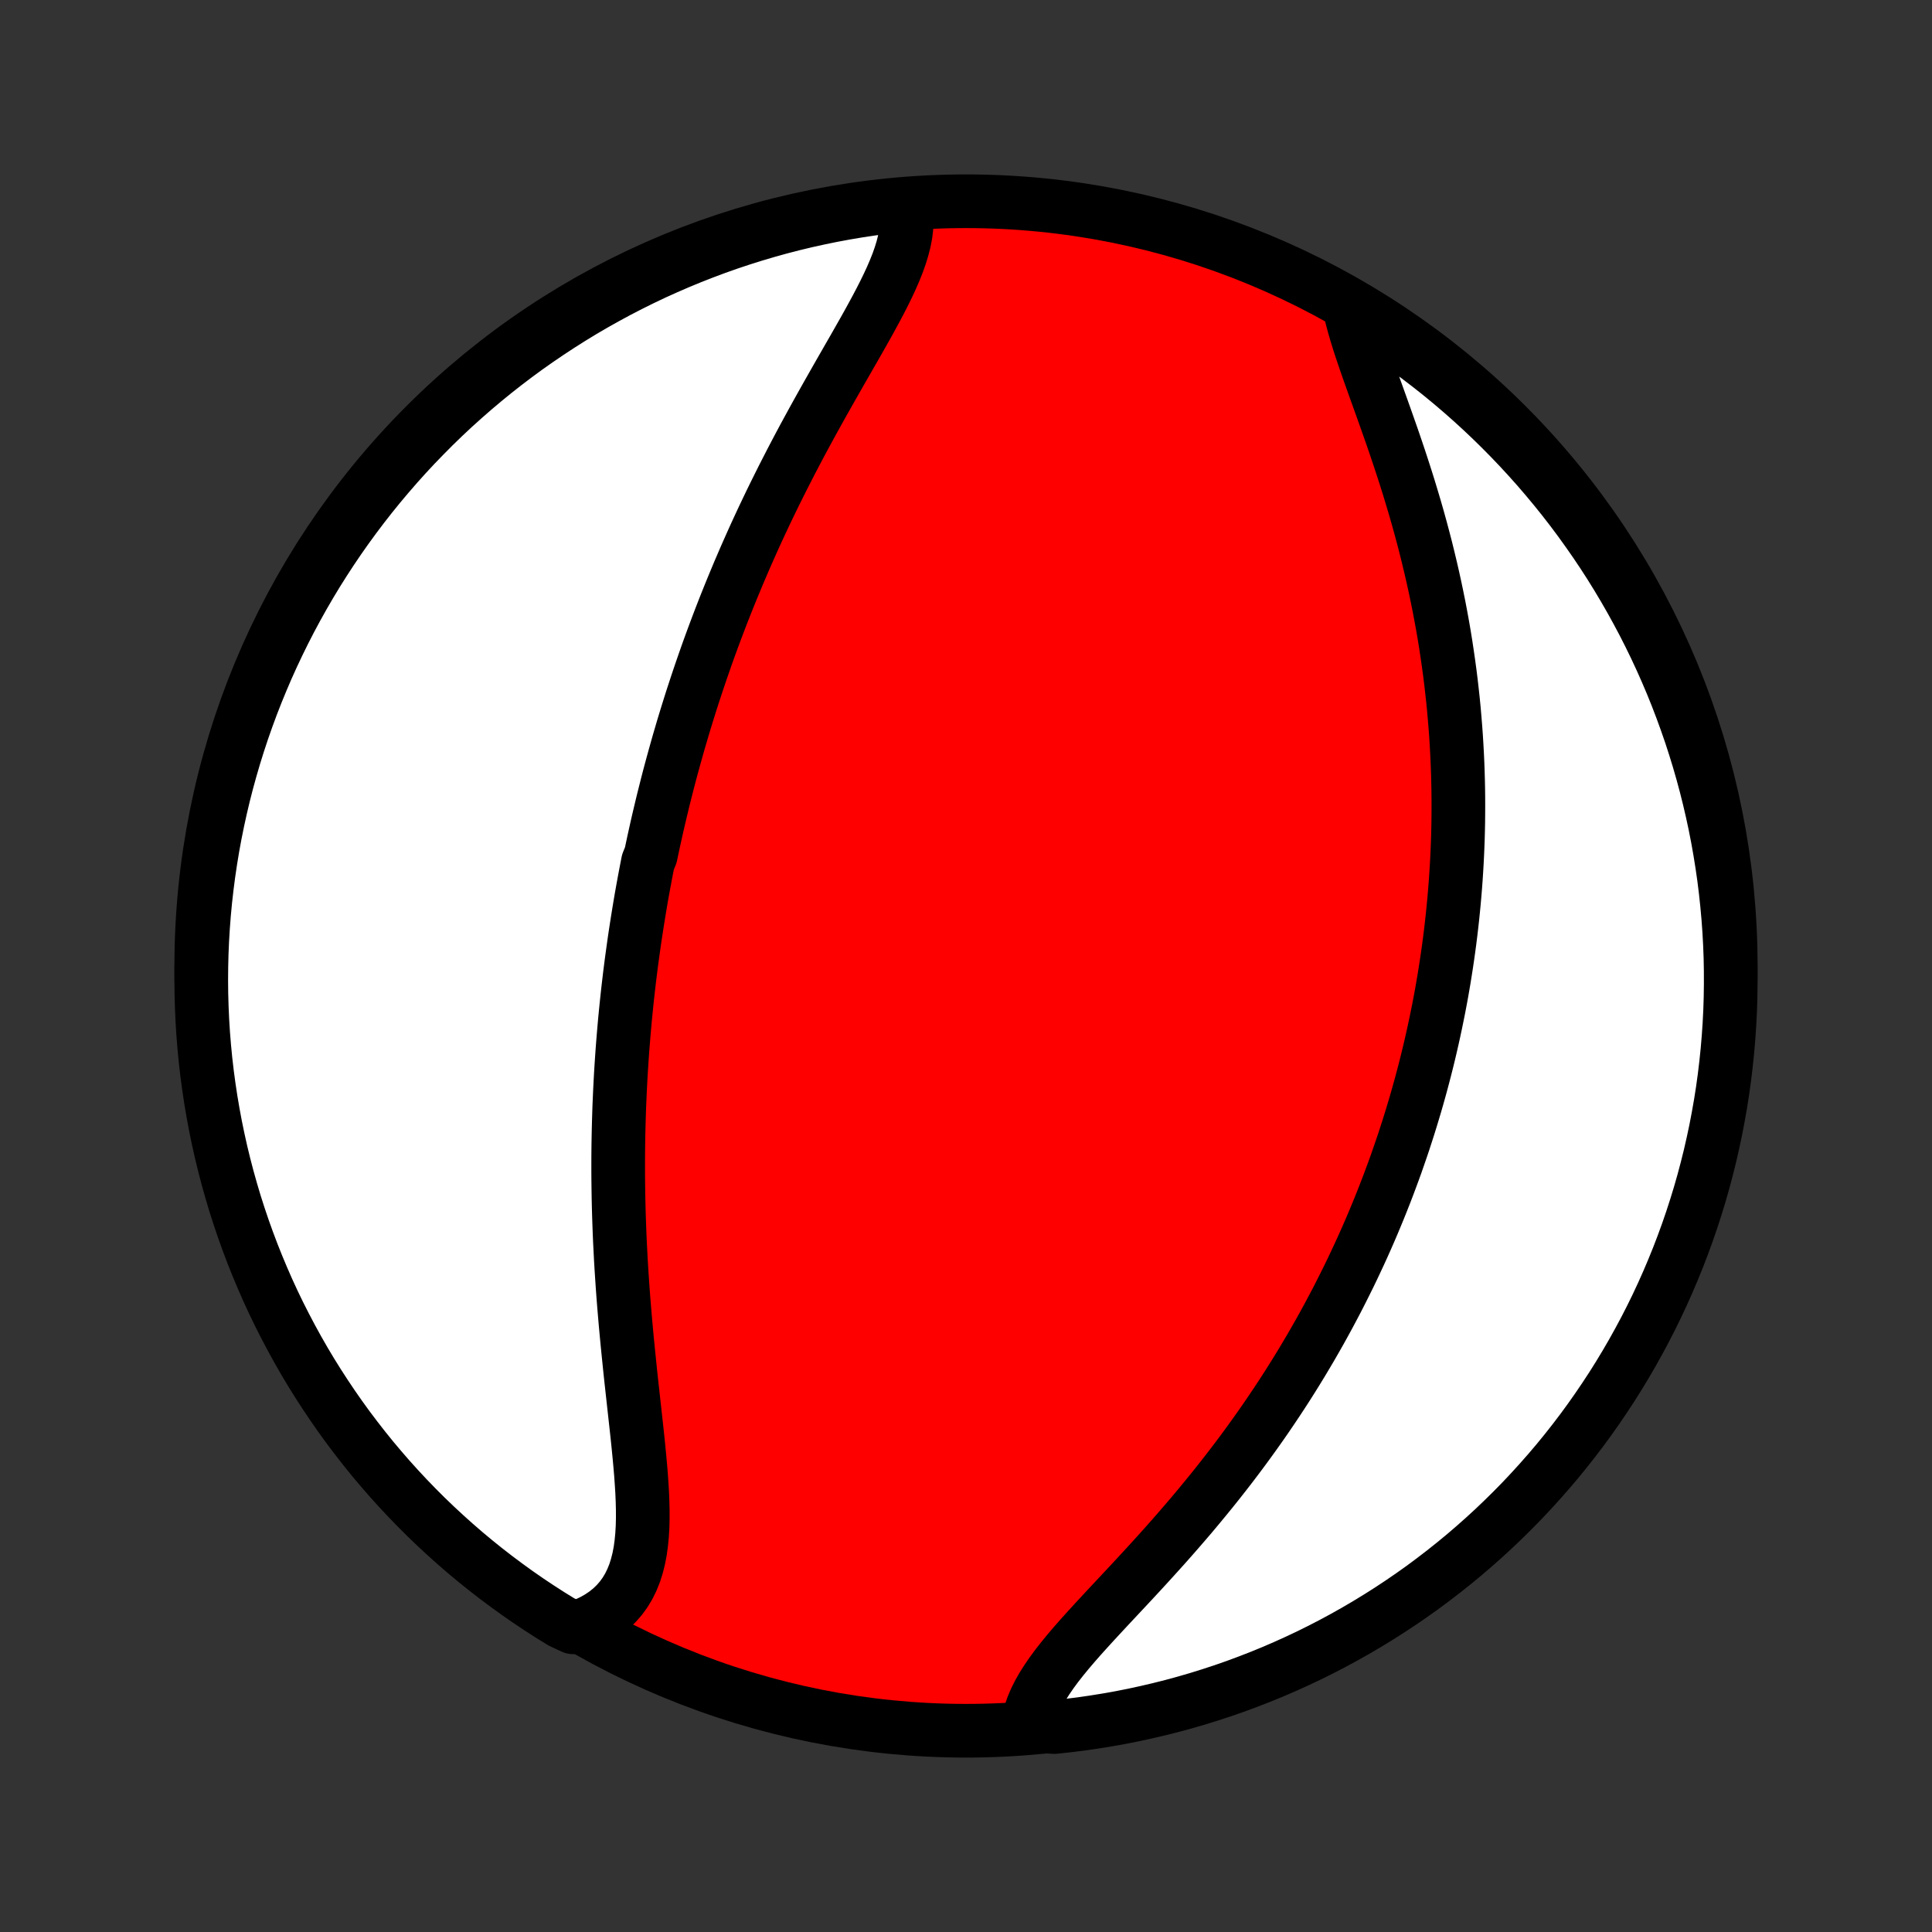 <?xml version="1.0" encoding="utf-8" standalone="no"?>
<!DOCTYPE svg PUBLIC "-//W3C//DTD SVG 1.1//EN"
  "http://www.w3.org/Graphics/SVG/1.1/DTD/svg11.dtd">
<!-- Created with matplotlib (http://matplotlib.org/) -->
<svg height="72pt" version="1.1" viewBox="0 0 72 72" width="72pt" xmlns="http://www.w3.org/2000/svg" xmlns:xlink="http://www.w3.org/1999/xlink">
 <rect x="0" y="0" width="72" height="72" fill="#333333" stroke="none"/>
 <defs>
  <style type="text/css">
*{stroke-linecap:butt;stroke-linejoin:round;}
  </style>
 </defs>
 <g id="figure_1">
  <g id="patch_1">
   <path d="
M0 72
L72 72
L72 0
L0 0
z
" style="fill:none;"/>
  </g>
  <g id="axes_1">
   <g id="PatchCollection_1">
    <defs>
     <path d="
M36 -7.5
C43.558 -7.5 50.808 -10.503 56.153 -15.848
C61.497 -21.192 64.5 -28.442 64.5 -36
C64.5 -43.558 61.497 -50.808 56.153 -56.153
C50.808 -61.497 43.558 -64.5 36 -64.5
C28.442 -64.5 21.192 -61.497 15.848 -56.153
C10.503 -50.808 7.5 -43.558 7.5 -36
C7.5 -28.442 10.503 -21.192 15.848 -15.848
C21.192 -10.503 28.442 -7.5 36 -7.5
z
" id="C0_0_a811fe30f3"/>
     <path d="
M33.748 -64.248
L33.781 -64.008
L33.79 -63.763
L33.779 -63.513
L33.748 -63.258
L33.698 -63
L33.631 -62.737
L33.549 -62.471
L33.453 -62.2
L33.344 -61.927
L33.225 -61.65
L33.095 -61.37
L32.957 -61.087
L32.812 -60.802
L32.66 -60.514
L32.503 -60.224
L32.342 -59.931
L32.177 -59.637
L32.009 -59.341
L31.84 -59.044
L31.668 -58.745
L31.496 -58.445
L31.323 -58.144
L31.151 -57.842
L30.979 -57.539
L30.807 -57.236
L30.637 -56.933
L30.468 -56.63
L30.3 -56.326
L30.134 -56.022
L29.969 -55.719
L29.807 -55.416
L29.647 -55.113
L29.489 -54.811
L29.334 -54.509
L29.18 -54.208
L29.03 -53.908
L28.881 -53.608
L28.735 -53.31
L28.592 -53.012
L28.451 -52.716
L28.313 -52.42
L28.177 -52.126
L28.044 -51.832
L27.914 -51.54
L27.785 -51.249
L27.66 -50.959
L27.536 -50.67
L27.416 -50.383
L27.297 -50.096
L27.181 -49.811
L27.067 -49.527
L26.955 -49.244
L26.846 -48.963
L26.739 -48.682
L26.634 -48.403
L26.531 -48.125
L26.43 -47.848
L26.331 -47.572
L26.235 -47.297
L26.14 -47.023
L26.047 -46.75
L25.956 -46.478
L25.867 -46.207
L25.779 -45.937
L25.694 -45.668
L25.61 -45.399
L25.528 -45.132
L25.447 -44.865
L25.369 -44.598
L25.291 -44.333
L25.216 -44.068
L25.142 -43.803
L25.069 -43.539
L24.998 -43.276
L24.928 -43.013
L24.86 -42.75
L24.794 -42.488
L24.728 -42.226
L24.664 -41.964
L24.602 -41.703
L24.54 -41.441
L24.48 -41.18
L24.422 -40.919
L24.364 -40.657
L24.308 -40.396
L24.253 -40.134
L24.147 -39.872
L24.096 -39.611
L24.046 -39.348
L23.997 -39.086
L23.949 -38.823
L23.902 -38.559
L23.857 -38.295
L23.813 -38.031
L23.77 -37.766
L23.728 -37.5
L23.687 -37.234
L23.647 -36.967
L23.609 -36.699
L23.572 -36.43
L23.535 -36.16
L23.5 -35.889
L23.466 -35.618
L23.434 -35.345
L23.402 -35.071
L23.372 -34.796
L23.343 -34.519
L23.315 -34.241
L23.288 -33.962
L23.263 -33.682
L23.239 -33.4
L23.216 -33.116
L23.194 -32.831
L23.174 -32.544
L23.155 -32.256
L23.137 -31.966
L23.121 -31.674
L23.106 -31.381
L23.093 -31.085
L23.08 -30.788
L23.07 -30.488
L23.061 -30.187
L23.053 -29.884
L23.047 -29.579
L23.042 -29.271
L23.039 -28.962
L23.038 -28.65
L23.038 -28.337
L23.04 -28.021
L23.044 -27.703
L23.049 -27.383
L23.056 -27.06
L23.065 -26.736
L23.076 -26.409
L23.088 -26.08
L23.102 -25.749
L23.119 -25.416
L23.136 -25.081
L23.156 -24.744
L23.178 -24.405
L23.201 -24.064
L23.226 -23.721
L23.253 -23.377
L23.282 -23.031
L23.312 -22.683
L23.344 -22.334
L23.377 -21.984
L23.412 -21.632
L23.448 -21.28
L23.484 -20.927
L23.522 -20.573
L23.561 -20.219
L23.6 -19.865
L23.639 -19.512
L23.678 -19.158
L23.717 -18.806
L23.755 -18.455
L23.791 -18.105
L23.825 -17.757
L23.857 -17.411
L23.886 -17.069
L23.91 -16.729
L23.931 -16.394
L23.945 -16.062
L23.953 -15.736
L23.954 -15.415
L23.946 -15.1
L23.928 -14.792
L23.899 -14.492
L23.859 -14.2
L23.805 -13.917
L23.736 -13.643
L23.653 -13.38
L23.552 -13.128
L23.435 -12.888
L23.299 -12.661
L23.144 -12.446
L22.97 -12.246
L22.777 -12.059
L22.565 -11.888
L22.333 -11.731
L22.083 -11.59
L21.815 -11.464
L21.354 -11.355
L20.93 -11.551
L20.51 -11.81
L20.095 -12.077
L19.684 -12.351
L19.279 -12.632
L18.879 -12.921
L18.484 -13.216
L18.094 -13.518
L17.71 -13.827
L17.331 -14.143
L16.958 -14.466
L16.591 -14.795
L16.23 -15.13
L15.874 -15.472
L15.525 -15.821
L15.182 -16.175
L14.846 -16.535
L14.516 -16.901
L14.192 -17.274
L13.875 -17.651
L13.565 -18.035
L13.262 -18.424
L12.965 -18.818
L12.676 -19.217
L12.394 -19.622
L12.119 -20.032
L11.851 -20.446
L11.59 -20.865
L11.337 -21.289
L11.092 -21.717
L10.854 -22.15
L10.624 -22.587
L10.401 -23.027
L10.186 -23.472
L9.979 -23.921
L9.781 -24.373
L9.59 -24.829
L9.407 -25.288
L9.232 -25.751
L9.065 -26.217
L8.907 -26.685
L8.756 -27.157
L8.615 -27.631
L8.481 -28.108
L8.356 -28.587
L8.239 -29.068
L8.131 -29.552
L8.031 -30.037
L7.94 -30.525
L7.857 -31.014
L7.783 -31.504
L7.717 -31.996
L7.66 -32.489
L7.612 -32.983
L7.572 -33.478
L7.541 -33.974
L7.519 -34.47
L7.505 -34.967
L7.5 -35.465
L7.504 -35.962
L7.516 -36.459
L7.537 -36.957
L7.567 -37.454
L7.605 -37.95
L7.652 -38.446
L7.708 -38.941
L7.772 -39.435
L7.845 -39.929
L7.926 -40.421
L8.016 -40.911
L8.115 -41.401
L8.222 -41.888
L8.337 -42.374
L8.461 -42.858
L8.594 -43.34
L8.734 -43.819
L8.883 -44.296
L9.04 -44.771
L9.206 -45.243
L9.379 -45.712
L9.561 -46.178
L9.751 -46.641
L9.948 -47.101
L10.154 -47.557
L10.368 -48.01
L10.589 -48.459
L10.818 -48.905
L11.055 -49.346
L11.299 -49.784
L11.551 -50.217
L11.81 -50.646
L12.077 -51.07
L12.351 -51.49
L12.632 -51.905
L12.921 -52.316
L13.216 -52.721
L13.518 -53.121
L13.827 -53.516
L14.143 -53.906
L14.466 -54.29
L14.795 -54.669
L15.13 -55.042
L15.472 -55.409
L15.821 -55.77
L16.175 -56.126
L16.535 -56.475
L16.901 -56.818
L17.274 -57.154
L17.651 -57.484
L18.035 -57.808
L18.424 -58.125
L18.818 -58.435
L19.217 -58.738
L19.622 -59.035
L20.032 -59.324
L20.446 -59.606
L20.865 -59.881
L21.289 -60.149
L21.717 -60.41
L22.15 -60.663
L22.587 -60.908
L23.027 -61.146
L23.472 -61.376
L23.921 -61.599
L24.373 -61.814
L24.829 -62.02
L25.288 -62.219
L25.751 -62.41
L26.217 -62.593
L26.685 -62.768
L27.157 -62.935
L27.631 -63.093
L28.108 -63.243
L28.587 -63.385
L29.068 -63.519
L29.552 -63.644
L30.037 -63.761
L30.525 -63.869
L31.014 -63.969
L31.504 -64.06
L31.996 -64.143
L32.489 -64.217
L32.983 -64.283
z
" id="C0_1_5aa5cba1fa"/>
     <path d="
M50.308 -60.461
L50.38 -60.158
L50.464 -59.846
L50.557 -59.526
L50.659 -59.2
L50.769 -58.867
L50.884 -58.529
L51.004 -58.185
L51.128 -57.836
L51.254 -57.483
L51.383 -57.125
L51.512 -56.765
L51.641 -56.402
L51.77 -56.036
L51.899 -55.668
L52.025 -55.299
L52.15 -54.928
L52.272 -54.556
L52.392 -54.184
L52.509 -53.811
L52.622 -53.438
L52.733 -53.065
L52.84 -52.692
L52.943 -52.32
L53.042 -51.949
L53.138 -51.579
L53.229 -51.21
L53.317 -50.843
L53.401 -50.477
L53.481 -50.112
L53.557 -49.749
L53.63 -49.388
L53.698 -49.029
L53.763 -48.672
L53.824 -48.317
L53.881 -47.964
L53.934 -47.613
L53.984 -47.264
L54.031 -46.918
L54.074 -46.574
L54.113 -46.232
L54.15 -45.892
L54.183 -45.555
L54.212 -45.219
L54.239 -44.887
L54.263 -44.556
L54.283 -44.228
L54.301 -43.901
L54.316 -43.578
L54.328 -43.256
L54.337 -42.936
L54.344 -42.618
L54.348 -42.303
L54.349 -41.99
L54.348 -41.678
L54.345 -41.369
L54.339 -41.061
L54.331 -40.755
L54.32 -40.451
L54.307 -40.149
L54.292 -39.849
L54.274 -39.55
L54.255 -39.253
L54.233 -38.957
L54.209 -38.663
L54.183 -38.37
L54.155 -38.079
L54.125 -37.789
L54.093 -37.501
L54.059 -37.213
L54.023 -36.927
L53.985 -36.642
L53.945 -36.358
L53.903 -36.075
L53.859 -35.793
L53.814 -35.512
L53.766 -35.231
L53.717 -34.952
L53.665 -34.673
L53.612 -34.395
L53.556 -34.118
L53.499 -33.841
L53.44 -33.565
L53.379 -33.289
L53.316 -33.013
L53.251 -32.738
L53.184 -32.463
L53.115 -32.189
L53.044 -31.915
L52.971 -31.64
L52.896 -31.366
L52.819 -31.093
L52.74 -30.819
L52.658 -30.545
L52.575 -30.271
L52.489 -29.996
L52.401 -29.722
L52.312 -29.448
L52.219 -29.173
L52.124 -28.898
L52.028 -28.622
L51.928 -28.346
L51.826 -28.07
L51.722 -27.793
L51.615 -27.515
L51.506 -27.238
L51.394 -26.959
L51.279 -26.68
L51.162 -26.4
L51.042 -26.12
L50.919 -25.839
L50.793 -25.557
L50.664 -25.274
L50.532 -24.991
L50.398 -24.707
L50.26 -24.422
L50.118 -24.136
L49.974 -23.849
L49.827 -23.561
L49.675 -23.273
L49.521 -22.983
L49.363 -22.693
L49.202 -22.402
L49.036 -22.11
L48.868 -21.817
L48.695 -21.524
L48.519 -21.229
L48.339 -20.934
L48.155 -20.638
L47.967 -20.341
L47.775 -20.044
L47.579 -19.746
L47.379 -19.448
L47.175 -19.148
L46.967 -18.849
L46.754 -18.549
L46.538 -18.249
L46.318 -17.949
L46.093 -17.648
L45.865 -17.348
L45.632 -17.047
L45.396 -16.747
L45.156 -16.447
L44.912 -16.148
L44.665 -15.849
L44.415 -15.55
L44.161 -15.253
L43.905 -14.957
L43.646 -14.661
L43.385 -14.367
L43.121 -14.074
L42.857 -13.783
L42.591 -13.493
L42.325 -13.205
L42.059 -12.919
L41.793 -12.635
L41.529 -12.353
L41.268 -12.074
L41.01 -11.796
L40.756 -11.521
L40.507 -11.248
L40.264 -10.978
L40.029 -10.71
L39.803 -10.445
L39.588 -10.182
L39.383 -9.921
L39.192 -9.662
L39.016 -9.406
L38.855 -9.152
L38.712 -8.9
L38.587 -8.649
L38.482 -8.401
L38.398 -8.155
L38.335 -7.911
L38.796 -7.669
L39.291 -7.638
L39.784 -7.691
L40.277 -7.752
L40.768 -7.823
L41.258 -7.902
L41.746 -7.989
L42.232 -8.085
L42.716 -8.19
L43.199 -8.303
L43.679 -8.424
L44.157 -8.554
L44.632 -8.692
L45.105 -8.839
L45.575 -8.993
L46.042 -9.156
L46.506 -9.328
L46.967 -9.507
L47.424 -9.694
L47.878 -9.89
L48.328 -10.093
L48.775 -10.304
L49.217 -10.523
L49.656 -10.75
L50.091 -10.985
L50.521 -11.227
L50.947 -11.477
L51.368 -11.734
L51.784 -11.998
L52.196 -12.27
L52.603 -12.549
L53.005 -12.835
L53.401 -13.129
L53.792 -13.429
L54.178 -13.736
L54.559 -14.05
L54.933 -14.371
L55.302 -14.698
L55.665 -15.031
L56.022 -15.372
L56.373 -15.718
L56.718 -16.07
L57.056 -16.429
L57.388 -16.794
L57.714 -17.164
L58.033 -17.54
L58.345 -17.922
L58.65 -18.309
L58.949 -18.702
L59.24 -19.1
L59.524 -19.503
L59.801 -19.911
L60.072 -20.324
L60.334 -20.742
L60.589 -21.164
L60.837 -21.591
L61.077 -22.023
L61.31 -22.458
L61.535 -22.898
L61.752 -23.341
L61.961 -23.789
L62.162 -24.24
L62.355 -24.695
L62.541 -25.154
L62.718 -25.615
L62.887 -26.08
L63.048 -26.548
L63.2 -27.018
L63.345 -27.492
L63.481 -27.968
L63.608 -28.446
L63.728 -28.927
L63.838 -29.41
L63.941 -29.895
L64.034 -30.382
L64.12 -30.87
L64.197 -31.36
L64.265 -31.852
L64.324 -32.344
L64.375 -32.838
L64.417 -33.333
L64.451 -33.829
L64.476 -34.325
L64.492 -34.822
L64.499 -35.319
L64.498 -35.816
L64.489 -36.314
L64.47 -36.811
L64.443 -37.308
L64.407 -37.805
L64.362 -38.301
L64.309 -38.796
L64.248 -39.291
L64.177 -39.784
L64.098 -40.277
L64.011 -40.768
L63.915 -41.258
L63.81 -41.746
L63.697 -42.232
L63.576 -42.716
L63.446 -43.199
L63.308 -43.679
L63.161 -44.157
L63.007 -44.632
L62.843 -45.105
L62.672 -45.575
L62.493 -46.042
L62.306 -46.506
L62.11 -46.967
L61.907 -47.424
L61.696 -47.878
L61.477 -48.328
L61.25 -48.775
L61.015 -49.217
L60.773 -49.656
L60.523 -50.091
L60.266 -50.521
L60.002 -50.947
L59.73 -51.368
L59.451 -51.784
L59.164 -52.196
L58.871 -52.603
L58.571 -53.005
L58.264 -53.401
L57.95 -53.792
L57.629 -54.178
L57.302 -54.559
L56.968 -54.933
L56.628 -55.302
L56.282 -55.665
L55.929 -56.022
L55.571 -56.373
L55.206 -56.718
L54.836 -57.056
L54.46 -57.388
L54.078 -57.714
L53.691 -58.033
L53.298 -58.345
L52.9 -58.65
L52.497 -58.949
L52.089 -59.24
L51.676 -59.524
L51.258 -59.801
L50.836 -60.072
z
" id="C0_2_d835d8cac1"/>
    </defs>
    <g clip-path="url(#p1bffca34e9)">
     <use style="fill:#ff0000;stroke:#000000;stroke-width:2.0;" x="0.0" xlink:href="#C0_0_a811fe30f3" y="72.0"/>
    </g>
    <g clip-path="url(#p1bffca34e9)">
     <use style="fill:#ffffff;stroke:#000000;stroke-width:2.0;" x="0.0" xlink:href="#C0_1_5aa5cba1fa" y="72.0"/>
    </g>
    <g clip-path="url(#p1bffca34e9)">
     <use style="fill:#ffffff;stroke:#000000;stroke-width:2.0;" x="0.0" xlink:href="#C0_2_d835d8cac1" y="72.0"/>
    </g>
   </g>
  </g>
 </g>
 <defs>
  <clipPath id="p1bffca34e9">
   <rect height="72.0" width="72.0" x="0.0" y="0.0"/>
  </clipPath>
 </defs>
</svg>

